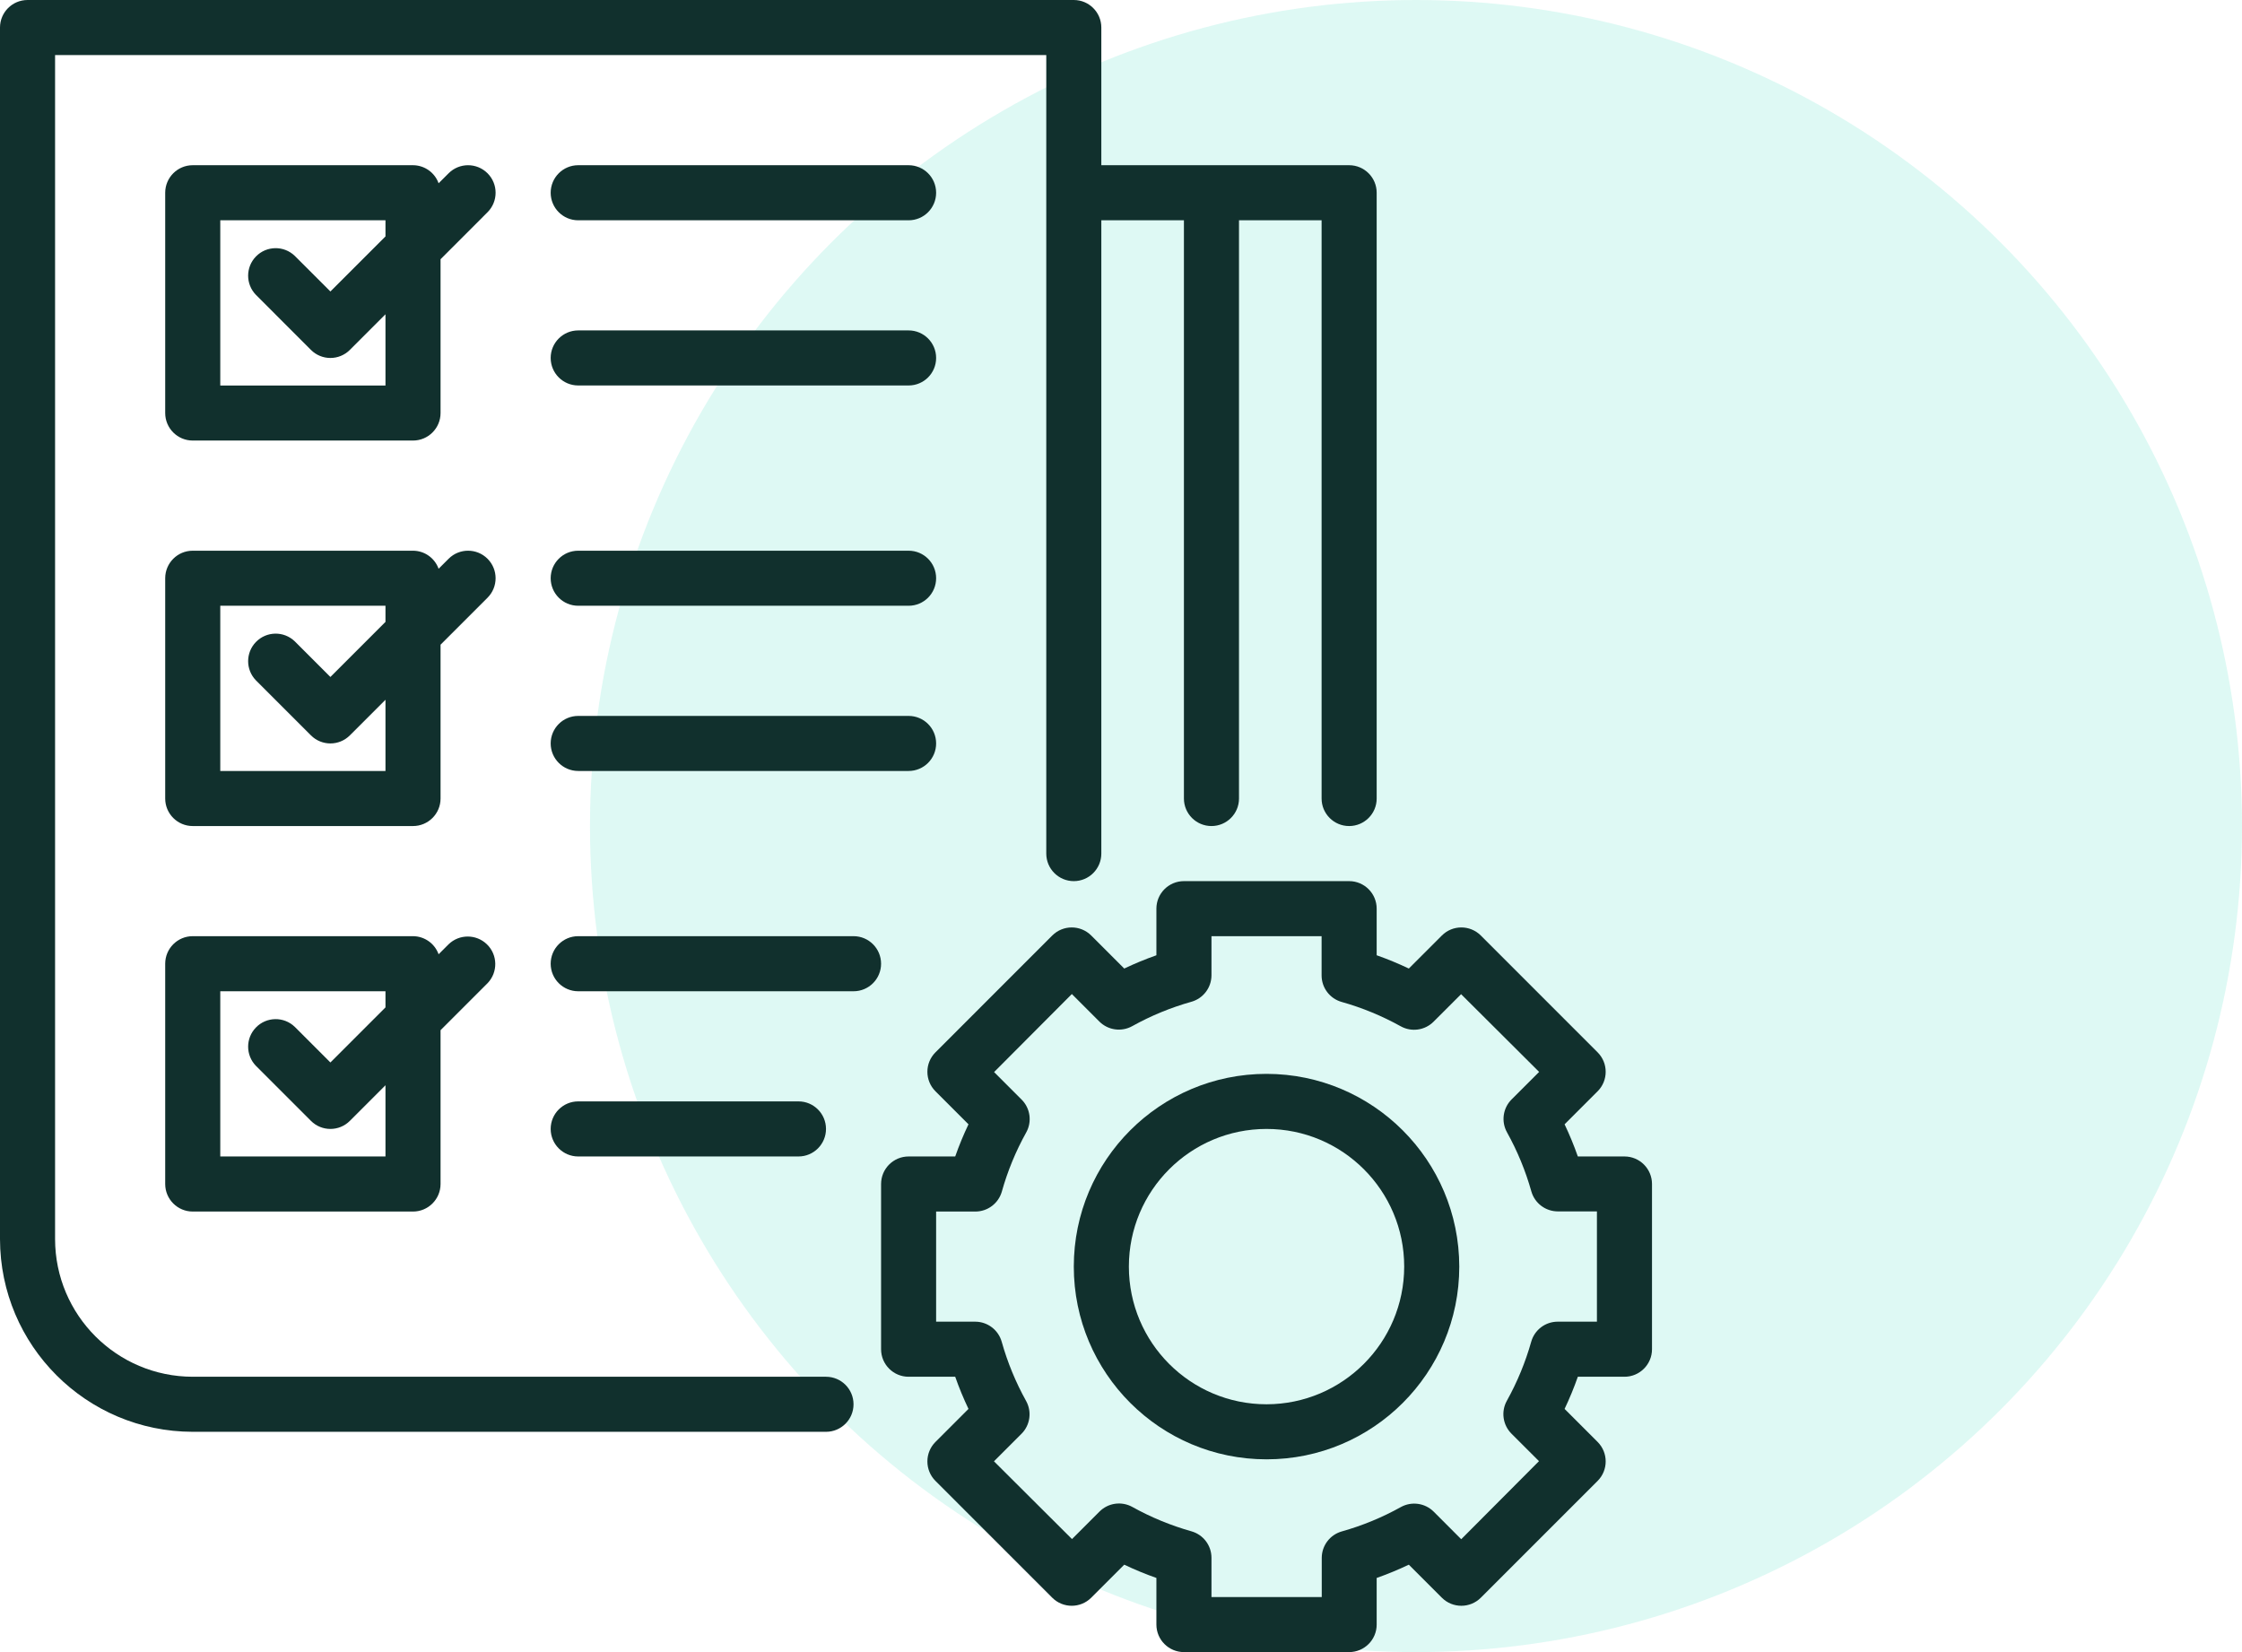 <svg width="76" height="56" viewBox="0 0 76 56" fill="none" xmlns="http://www.w3.org/2000/svg">
<circle cx="48" cy="28" r="28" fill="#22DBB5" fill-opacity="0.15"/>
<g clip-path="url(#clip0_1_2)">
<path d="M28 46.667H6.533C3.957 46.664 1.87 44.576 1.867 42V1.867H35.467V28.933C35.467 29.449 35.885 29.867 36.4 29.867C36.915 29.867 37.333 29.449 37.333 28.933V7.467H40.133V27.067C40.133 27.582 40.551 28 41.067 28C41.582 28 42 27.582 42 27.067V7.467H44.8V27.067C44.8 27.582 45.218 28 45.733 28C46.249 28 46.667 27.582 46.667 27.067V6.533C46.667 6.018 46.249 5.6 45.733 5.6H37.333V0.934C37.333 0.418 36.915 0 36.4 0H0.934C0.418 0 0 0.418 0 0.934V42C0.004 45.606 2.927 48.529 6.533 48.533H28C28.515 48.533 28.933 48.116 28.933 47.6C28.933 47.085 28.516 46.667 28 46.667Z" fill="#11302D"/>
<path d="M55.067 39.2H53.486C53.356 38.829 53.206 38.465 53.037 38.11L54.157 36.99C54.521 36.626 54.521 36.035 54.157 35.671L50.197 31.71C49.832 31.346 49.241 31.346 48.877 31.71L47.757 32.83C47.402 32.661 47.038 32.511 46.667 32.38V30.8C46.667 30.285 46.249 29.867 45.733 29.867H40.133C39.618 29.867 39.2 30.285 39.2 30.8V32.38C38.829 32.511 38.465 32.661 38.11 32.83L36.99 31.71C36.625 31.346 36.035 31.346 35.67 31.71L31.71 35.671C31.346 36.035 31.346 36.626 31.71 36.99L32.83 38.11C32.661 38.465 32.51 38.829 32.38 39.2H30.8C30.285 39.2 29.867 39.618 29.867 40.134V45.734C29.867 46.249 30.285 46.667 30.8 46.667H32.38C32.51 47.038 32.661 47.402 32.83 47.757L31.71 48.877C31.346 49.242 31.346 49.832 31.71 50.197L35.67 54.157C36.034 54.521 36.625 54.521 36.99 54.157L38.11 53.037C38.465 53.206 38.829 53.356 39.2 53.487V55.067C39.2 55.582 39.618 56 40.133 56H45.733C46.249 56 46.667 55.582 46.667 55.067V53.487C47.038 53.356 47.402 53.206 47.757 53.037L48.877 54.157C49.241 54.521 49.832 54.521 50.197 54.157L54.157 50.197C54.521 49.833 54.521 49.242 54.157 48.877L53.037 47.757C53.206 47.402 53.356 47.038 53.486 46.667H55.067C55.582 46.667 56 46.249 56 45.734V40.134C56 39.618 55.582 39.2 55.067 39.2V39.2ZM54.133 44.8H52.803C52.386 44.8 52.019 45.077 51.906 45.479C51.709 46.176 51.432 46.848 51.08 47.481C50.877 47.845 50.941 48.3 51.235 48.595L52.169 49.528L49.533 52.174L48.6 51.24C48.305 50.946 47.85 50.882 47.485 51.085C46.852 51.437 46.181 51.714 45.483 51.91C45.082 52.024 44.805 52.391 44.805 52.808V54.134H41.067V52.804C41.067 52.386 40.79 52.02 40.388 51.906C39.691 51.709 39.019 51.433 38.386 51.081C38.022 50.878 37.567 50.941 37.272 51.236L36.339 52.169L33.694 49.533L34.627 48.6C34.922 48.305 34.985 47.85 34.782 47.486C34.43 46.852 34.153 46.181 33.957 45.484C33.845 45.082 33.48 44.803 33.063 44.8H31.733V41.067H33.063C33.481 41.067 33.847 40.79 33.961 40.389C34.157 39.691 34.434 39.019 34.786 38.387C34.99 38.022 34.926 37.567 34.631 37.272L33.698 36.339L36.334 33.694L37.267 34.627C37.562 34.922 38.017 34.985 38.382 34.782C39.014 34.43 39.687 34.153 40.384 33.957C40.785 33.845 41.064 33.481 41.067 33.064V31.733H44.8V33.064C44.8 33.481 45.077 33.848 45.479 33.962C46.176 34.158 46.847 34.435 47.481 34.787C47.845 34.99 48.3 34.927 48.595 34.632L49.529 33.699L52.174 36.334L51.24 37.267C50.945 37.562 50.882 38.017 51.085 38.382C51.437 39.015 51.714 39.687 51.91 40.384C52.024 40.785 52.391 41.062 52.808 41.062H54.133V44.8Z" fill="#11302D"/>
<path d="M42.934 36.4C39.325 36.4 36.4 39.325 36.4 42.933C36.4 46.541 39.325 49.466 42.934 49.466C46.542 49.466 49.467 46.541 49.467 42.933C49.463 39.327 46.54 36.404 42.934 36.4ZM42.934 47.6C40.356 47.6 38.267 45.511 38.267 42.933C38.267 40.356 40.356 38.267 42.934 38.267C45.511 38.267 47.6 40.356 47.6 42.933C47.597 45.509 45.509 47.597 42.934 47.6Z" fill="#11302D"/>
<path d="M30.8 5.6H19.6C19.085 5.6 18.667 6.018 18.667 6.534C18.667 7.049 19.085 7.467 19.6 7.467H30.8C31.316 7.467 31.733 7.049 31.733 6.534C31.733 6.018 31.316 5.6 30.8 5.6Z" fill="#11302D"/>
<path d="M30.8 11.2H19.6C19.085 11.2 18.667 11.618 18.667 12.133C18.667 12.649 19.085 13.066 19.6 13.066H30.8C31.316 13.066 31.733 12.649 31.733 12.133C31.733 11.618 31.316 11.2 30.8 11.2Z" fill="#11302D"/>
<path d="M30.8 18.667H19.6C19.085 18.667 18.667 19.084 18.667 19.6C18.667 20.115 19.085 20.533 19.6 20.533H30.8C31.316 20.533 31.733 20.115 31.733 19.6C31.733 19.084 31.316 18.667 30.8 18.667Z" fill="#11302D"/>
<path d="M30.8 24.267H19.6C19.085 24.267 18.667 24.684 18.667 25.2C18.667 25.715 19.085 26.133 19.6 26.133H30.8C31.316 26.133 31.733 25.715 31.733 25.2C31.733 24.684 31.316 24.267 30.8 24.267Z" fill="#11302D"/>
<path d="M28.934 31.733H19.6C19.085 31.733 18.667 32.151 18.667 32.667C18.667 33.182 19.085 33.6 19.6 33.6H28.934C29.449 33.6 29.867 33.182 29.867 32.667C29.867 32.151 29.449 31.733 28.934 31.733Z" fill="#11302D"/>
<path d="M27.067 39.2C27.582 39.2 28 38.782 28 38.267C28 37.751 27.582 37.333 27.067 37.333H19.6C19.085 37.333 18.667 37.751 18.667 38.267C18.667 38.782 19.085 39.2 19.6 39.2H27.067Z" fill="#11302D"/>
<path d="M16.527 5.874C16.162 5.509 15.571 5.509 15.207 5.874L14.868 6.212C14.736 5.846 14.389 5.602 14 5.6H6.533C6.018 5.6 5.6 6.018 5.6 6.534V14C5.6 14.515 6.018 14.933 6.533 14.933H14C14.515 14.933 14.934 14.515 14.934 14V8.787L16.527 7.193C16.891 6.829 16.891 6.238 16.527 5.874ZM13.067 13.067H7.467V7.467H13.067V8.014L11.2 9.88L9.993 8.674C9.622 8.316 9.032 8.326 8.674 8.696C8.324 9.058 8.324 9.632 8.674 9.993L10.54 11.86C10.905 12.225 11.495 12.225 11.86 11.86L13.067 10.653V13.067Z" fill="#11302D"/>
<path d="M16.527 18.94C16.162 18.576 15.571 18.576 15.207 18.94L14.868 19.279C14.736 18.913 14.389 18.668 14 18.667H6.533C6.018 18.667 5.6 19.084 5.6 19.6V27.067C5.6 27.582 6.018 28 6.533 28H14C14.515 28 14.934 27.582 14.934 27.067V21.853L16.527 20.26C16.891 19.895 16.891 19.305 16.527 18.94ZM13.067 26.133H7.467V20.533H13.067V21.08L11.2 22.947L9.993 21.74C9.622 21.382 9.032 21.392 8.674 21.763C8.324 22.125 8.324 22.698 8.674 23.06L10.54 24.926C10.905 25.291 11.495 25.291 11.86 24.926L13.067 23.72V26.133Z" fill="#11302D"/>
<path d="M15.207 32.007L14.868 32.346C14.736 31.98 14.389 31.735 14 31.733H6.533C6.018 31.733 5.6 32.151 5.6 32.667V40.133C5.6 40.649 6.018 41.067 6.533 41.067H14C14.515 41.067 14.934 40.649 14.934 40.133V34.92L16.527 33.327C16.885 32.956 16.875 32.365 16.504 32.007C16.142 31.658 15.568 31.658 15.207 32.007V32.007ZM13.067 39.2H7.467V33.6H13.067V34.147L11.2 36.014L9.993 34.807C9.622 34.449 9.032 34.459 8.674 34.83C8.324 35.191 8.324 35.765 8.674 36.127L10.54 37.993C10.905 38.358 11.495 38.358 11.86 37.993L13.067 36.786V39.2Z" fill="#11302D"/>
</g>
<defs>
<clipPath id="clip0_1_2">
<rect width="56" height="56" fill="white"/>
</clipPath>
</defs>
</svg>

